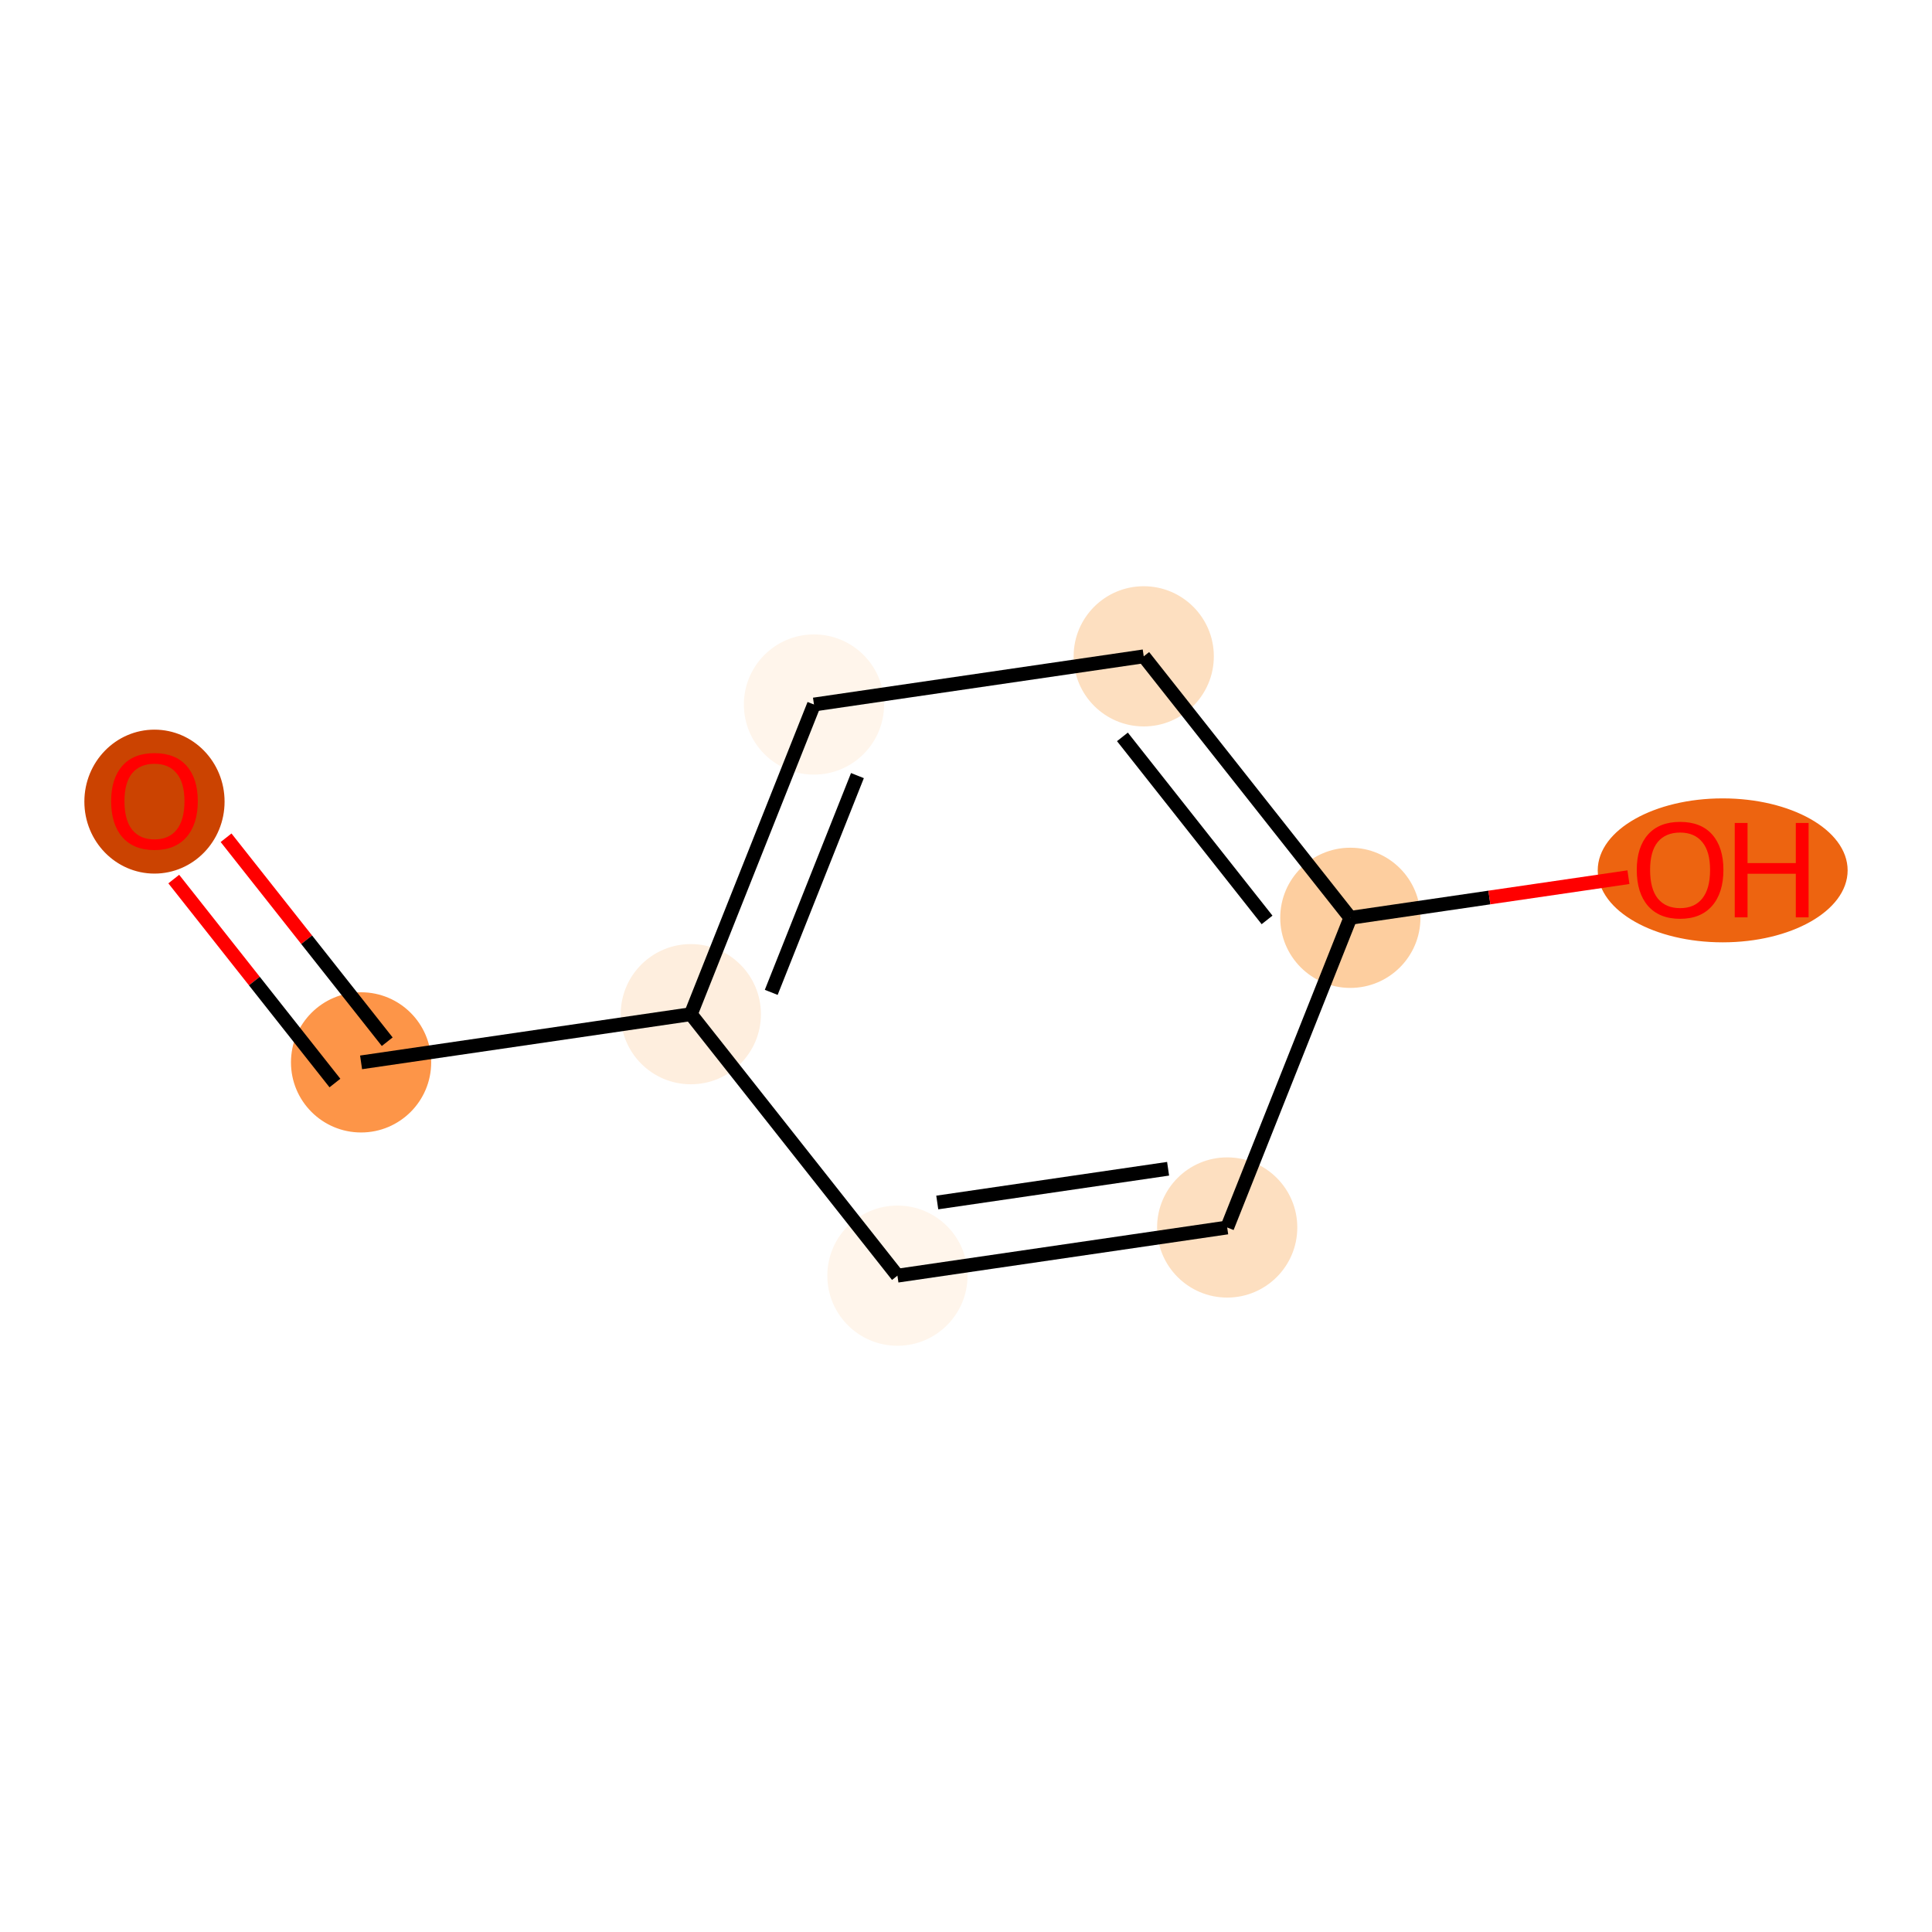 <?xml version='1.0' encoding='iso-8859-1'?>
<svg version='1.1' baseProfile='full'
              xmlns='http://www.w3.org/2000/svg'
                      xmlns:rdkit='http://www.rdkit.org/xml'
                      xmlns:xlink='http://www.w3.org/1999/xlink'
                  xml:space='preserve'
width='280px' height='280px' viewBox='0 0 280 280'>
<!-- END OF HEADER -->
<rect style='opacity:1.0;fill:#FFFFFF;stroke:none' width='280' height='280' x='0' y='0'> </rect>
<ellipse cx='22.387' cy='116.177' rx='9.66' ry='9.931'  style='fill:#CB4301;fill-rule:evenodd;stroke:#CB4301;stroke-width:1.0px;stroke-linecap:butt;stroke-linejoin:miter;stroke-opacity:1' />
<ellipse cx='52.33' cy='153.967' rx='9.66' ry='9.66'  style='fill:#FD9548;fill-rule:evenodd;stroke:#FD9548;stroke-width:1.0px;stroke-linecap:butt;stroke-linejoin:miter;stroke-opacity:1' />
<ellipse cx='100.12' cy='146.983' rx='9.66' ry='9.66'  style='fill:#FEEEDE;fill-rule:evenodd;stroke:#FEEEDE;stroke-width:1.0px;stroke-linecap:butt;stroke-linejoin:miter;stroke-opacity:1' />
<ellipse cx='117.968' cy='102.104' rx='9.66' ry='9.66'  style='fill:#FFF5EB;fill-rule:evenodd;stroke:#FFF5EB;stroke-width:1.0px;stroke-linecap:butt;stroke-linejoin:miter;stroke-opacity:1' />
<ellipse cx='165.758' cy='95.121' rx='9.66' ry='9.66'  style='fill:#FDDFC0;fill-rule:evenodd;stroke:#FDDFC0;stroke-width:1.0px;stroke-linecap:butt;stroke-linejoin:miter;stroke-opacity:1' />
<ellipse cx='195.701' cy='133.017' rx='9.66' ry='9.66'  style='fill:#FDCE9F;fill-rule:evenodd;stroke:#FDCE9F;stroke-width:1.0px;stroke-linecap:butt;stroke-linejoin:miter;stroke-opacity:1' />
<ellipse cx='249.664' cy='126.139' rx='17.609' ry='9.931'  style='fill:#ED6410;fill-rule:evenodd;stroke:#ED6410;stroke-width:1.0px;stroke-linecap:butt;stroke-linejoin:miter;stroke-opacity:1' />
<ellipse cx='177.854' cy='177.896' rx='9.66' ry='9.66'  style='fill:#FDDFC0;fill-rule:evenodd;stroke:#FDDFC0;stroke-width:1.0px;stroke-linecap:butt;stroke-linejoin:miter;stroke-opacity:1' />
<ellipse cx='130.063' cy='184.879' rx='9.66' ry='9.66'  style='fill:#FFF5EB;fill-rule:evenodd;stroke:#FFF5EB;stroke-width:1.0px;stroke-linecap:butt;stroke-linejoin:miter;stroke-opacity:1' />
<path class='bond-0 atom-0 atom-1' d='M 25.184,127.401 L 36.862,142.181' style='fill:none;fill-rule:evenodd;stroke:#FF0000;stroke-width:2.0px;stroke-linecap:butt;stroke-linejoin:miter;stroke-opacity:1' />
<path class='bond-0 atom-0 atom-1' d='M 36.862,142.181 L 48.54,156.961' style='fill:none;fill-rule:evenodd;stroke:#000000;stroke-width:2.0px;stroke-linecap:butt;stroke-linejoin:miter;stroke-opacity:1' />
<path class='bond-0 atom-0 atom-1' d='M 32.763,121.413 L 44.441,136.193' style='fill:none;fill-rule:evenodd;stroke:#FF0000;stroke-width:2.0px;stroke-linecap:butt;stroke-linejoin:miter;stroke-opacity:1' />
<path class='bond-0 atom-0 atom-1' d='M 44.441,136.193 L 56.12,150.973' style='fill:none;fill-rule:evenodd;stroke:#000000;stroke-width:2.0px;stroke-linecap:butt;stroke-linejoin:miter;stroke-opacity:1' />
<path class='bond-1 atom-1 atom-2' d='M 52.33,153.967 L 100.12,146.983' style='fill:none;fill-rule:evenodd;stroke:#000000;stroke-width:2.0px;stroke-linecap:butt;stroke-linejoin:miter;stroke-opacity:1' />
<path class='bond-2 atom-2 atom-3' d='M 100.12,146.983 L 117.968,102.104' style='fill:none;fill-rule:evenodd;stroke:#000000;stroke-width:2.0px;stroke-linecap:butt;stroke-linejoin:miter;stroke-opacity:1' />
<path class='bond-2 atom-2 atom-3' d='M 111.773,143.821 L 124.266,112.405' style='fill:none;fill-rule:evenodd;stroke:#000000;stroke-width:2.0px;stroke-linecap:butt;stroke-linejoin:miter;stroke-opacity:1' />
<path class='bond-8 atom-8 atom-2' d='M 130.063,184.879 L 100.12,146.983' style='fill:none;fill-rule:evenodd;stroke:#000000;stroke-width:2.0px;stroke-linecap:butt;stroke-linejoin:miter;stroke-opacity:1' />
<path class='bond-3 atom-3 atom-4' d='M 117.968,102.104 L 165.758,95.121' style='fill:none;fill-rule:evenodd;stroke:#000000;stroke-width:2.0px;stroke-linecap:butt;stroke-linejoin:miter;stroke-opacity:1' />
<path class='bond-4 atom-4 atom-5' d='M 165.758,95.121 L 195.701,133.017' style='fill:none;fill-rule:evenodd;stroke:#000000;stroke-width:2.0px;stroke-linecap:butt;stroke-linejoin:miter;stroke-opacity:1' />
<path class='bond-4 atom-4 atom-5' d='M 162.67,106.794 L 183.631,133.321' style='fill:none;fill-rule:evenodd;stroke:#000000;stroke-width:2.0px;stroke-linecap:butt;stroke-linejoin:miter;stroke-opacity:1' />
<path class='bond-5 atom-5 atom-6' d='M 195.701,133.017 L 215.853,130.072' style='fill:none;fill-rule:evenodd;stroke:#000000;stroke-width:2.0px;stroke-linecap:butt;stroke-linejoin:miter;stroke-opacity:1' />
<path class='bond-5 atom-5 atom-6' d='M 215.853,130.072 L 236.005,127.127' style='fill:none;fill-rule:evenodd;stroke:#FF0000;stroke-width:2.0px;stroke-linecap:butt;stroke-linejoin:miter;stroke-opacity:1' />
<path class='bond-6 atom-5 atom-7' d='M 195.701,133.017 L 177.854,177.896' style='fill:none;fill-rule:evenodd;stroke:#000000;stroke-width:2.0px;stroke-linecap:butt;stroke-linejoin:miter;stroke-opacity:1' />
<path class='bond-7 atom-7 atom-8' d='M 177.854,177.896 L 130.063,184.879' style='fill:none;fill-rule:evenodd;stroke:#000000;stroke-width:2.0px;stroke-linecap:butt;stroke-linejoin:miter;stroke-opacity:1' />
<path class='bond-7 atom-7 atom-8' d='M 169.289,169.385 L 135.835,174.274' style='fill:none;fill-rule:evenodd;stroke:#000000;stroke-width:2.0px;stroke-linecap:butt;stroke-linejoin:miter;stroke-opacity:1' />
<path  class='atom-0' d='M 16.108 116.11
Q 16.108 112.825, 17.731 110.99
Q 19.354 109.155, 22.387 109.155
Q 25.42 109.155, 27.043 110.99
Q 28.666 112.825, 28.666 116.11
Q 28.666 119.432, 27.023 121.326
Q 25.381 123.2, 22.387 123.2
Q 19.373 123.2, 17.731 121.326
Q 16.108 119.452, 16.108 116.11
M 22.387 121.654
Q 24.473 121.654, 25.594 120.263
Q 26.734 118.853, 26.734 116.11
Q 26.734 113.424, 25.594 112.072
Q 24.473 110.7, 22.387 110.7
Q 20.3 110.7, 19.161 112.053
Q 18.04 113.405, 18.04 116.11
Q 18.04 118.872, 19.161 120.263
Q 20.3 121.654, 22.387 121.654
' fill='#FF0000'/>
<path  class='atom-6' d='M 237.213 126.072
Q 237.213 122.787, 238.836 120.952
Q 240.458 119.117, 243.492 119.117
Q 246.525 119.117, 248.147 120.952
Q 249.77 122.787, 249.77 126.072
Q 249.77 129.395, 248.128 131.288
Q 246.486 133.162, 243.492 133.162
Q 240.478 133.162, 238.836 131.288
Q 237.213 129.414, 237.213 126.072
M 243.492 131.616
Q 245.578 131.616, 246.699 130.225
Q 247.838 128.815, 247.838 126.072
Q 247.838 123.386, 246.699 122.034
Q 245.578 120.662, 243.492 120.662
Q 241.405 120.662, 240.265 122.015
Q 239.145 123.367, 239.145 126.072
Q 239.145 128.834, 240.265 130.225
Q 241.405 131.616, 243.492 131.616
' fill='#FF0000'/>
<path  class='atom-6' d='M 251.412 119.271
L 253.267 119.271
L 253.267 125.086
L 260.261 125.086
L 260.261 119.271
L 262.115 119.271
L 262.115 132.949
L 260.261 132.949
L 260.261 126.632
L 253.267 126.632
L 253.267 132.949
L 251.412 132.949
L 251.412 119.271
' fill='#FF0000'/>
</svg>
